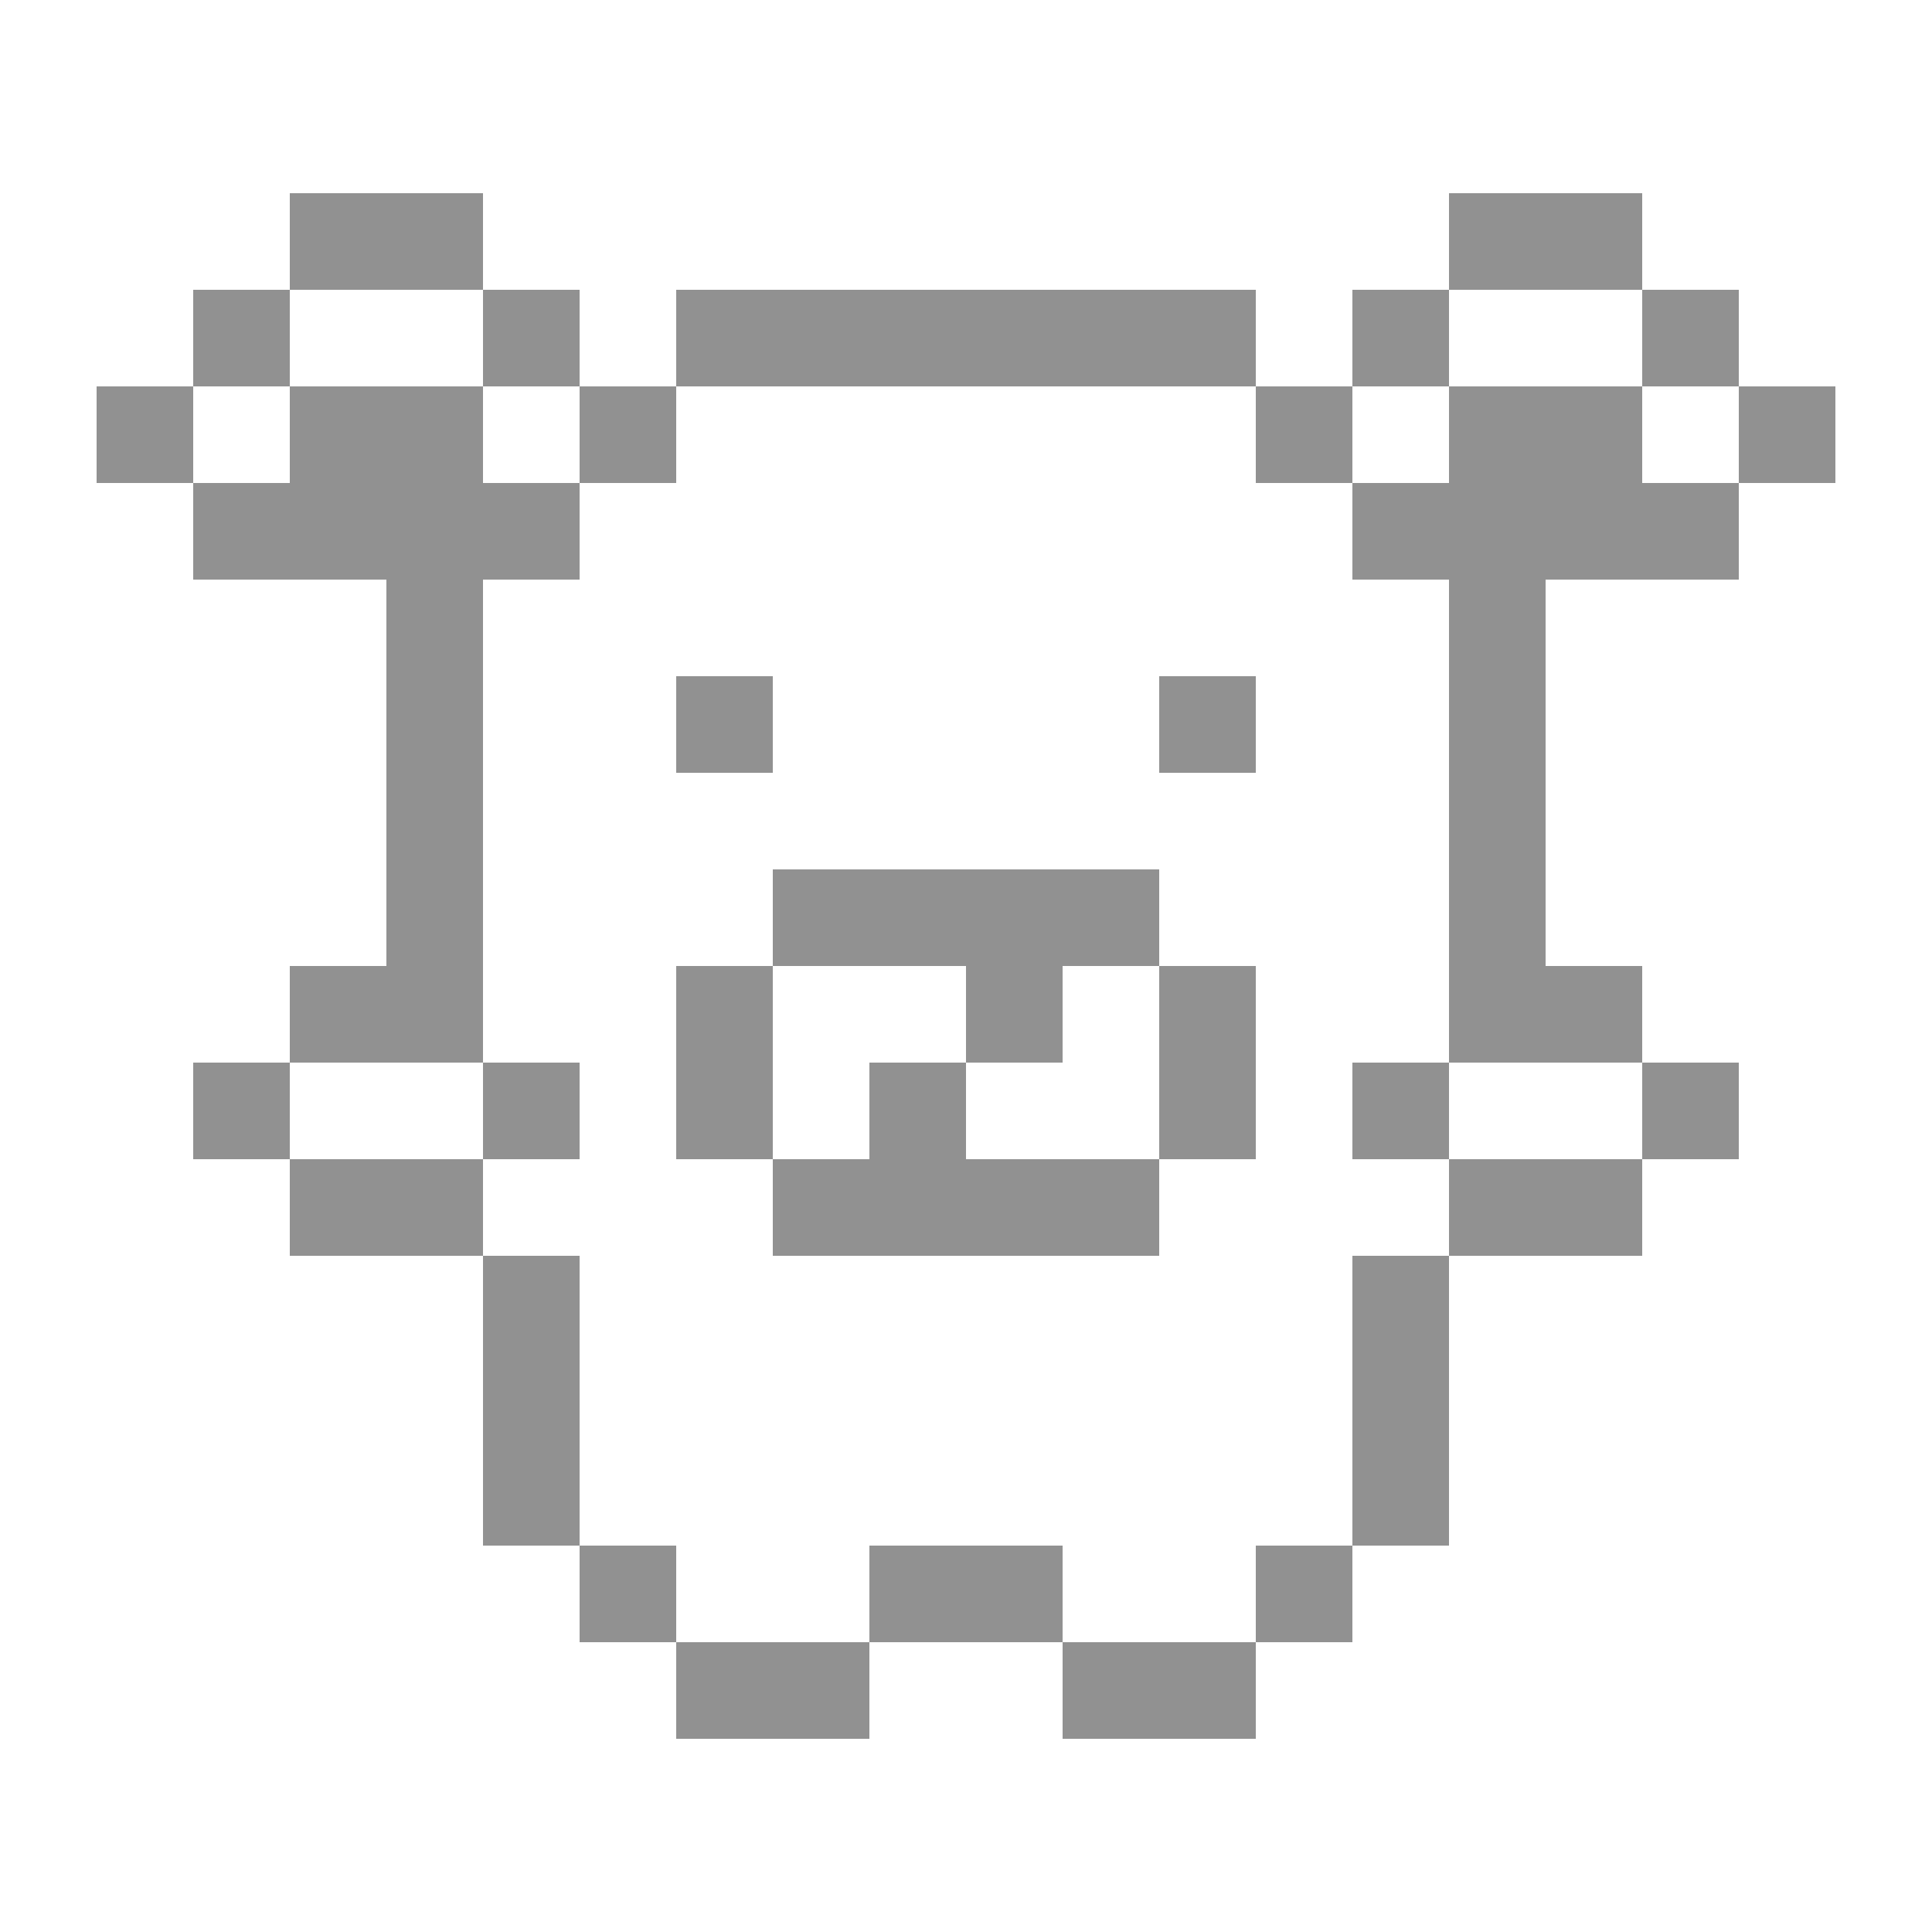 <svg xmlns="http://www.w3.org/2000/svg" viewBox="0 -0.5 20 20" shape-rendering="crispEdges">
<rect x="0" y="-0.5" width="20" height="20" fill="#333333" stroke="none"/>
<path stroke="#ffffff" d="M0 0h20M0 1h20M0 2h3M5 2h10M17 2h3M0 3h2M3 3h2M6 3h1M13 3h1M15 3h2M18 3h2M0 4h1M2 4h1M5 4h1M7 4h6M14 4h1M17 4h1M19 4h1M0 5h2M6 5h8M18 5h2M0 6h4M5 6h10M16 6h4M0 7h4M5 7h2M8 7h4M13 7h2M16 7h4M0 8h4M5 8h10M16 8h4M0 9h4M5 9h3M12 9h3M16 9h4M0 10h3M5 10h2M8 10h2M11 10h1M13 10h2M17 10h3M0 11h2M3 11h2M6 11h1M8 11h1M10 11h2M13 11h1M15 11h2M18 11h2M0 12h3M5 12h3M12 12h3M17 12h3M0 13h5M6 13h8M15 13h5M0 14h5M6 14h8M15 14h5M0 15h5M6 15h8M15 15h5M0 16h6M7 16h2M11 16h2M14 16h6M0 17h7M9 17h2M13 17h7M0 18h20M0 19h20" />
<path stroke="#919191" d="M3 2h2M15 2h2M2 3h1M5 3h1M7 3h6M14 3h1M17 3h1M1 4h1M3 4h2M6 4h1M13 4h1M15 4h2M18 4h1M2 5h4M14 5h4M4 6h1M15 6h1M4 7h1M7 7h1M12 7h1M15 7h1M4 8h1M15 8h1M4 9h1M8 9h4M15 9h1M3 10h2M7 10h1M10 10h1M12 10h1M15 10h2M2 11h1M5 11h1M7 11h1M9 11h1M12 11h1M14 11h1M17 11h1M3 12h2M8 12h4M15 12h2M5 13h1M14 13h1M5 14h1M14 14h1M5 15h1M14 15h1M6 16h1M9 16h2M13 16h1M7 17h2M11 17h2" />
</svg>